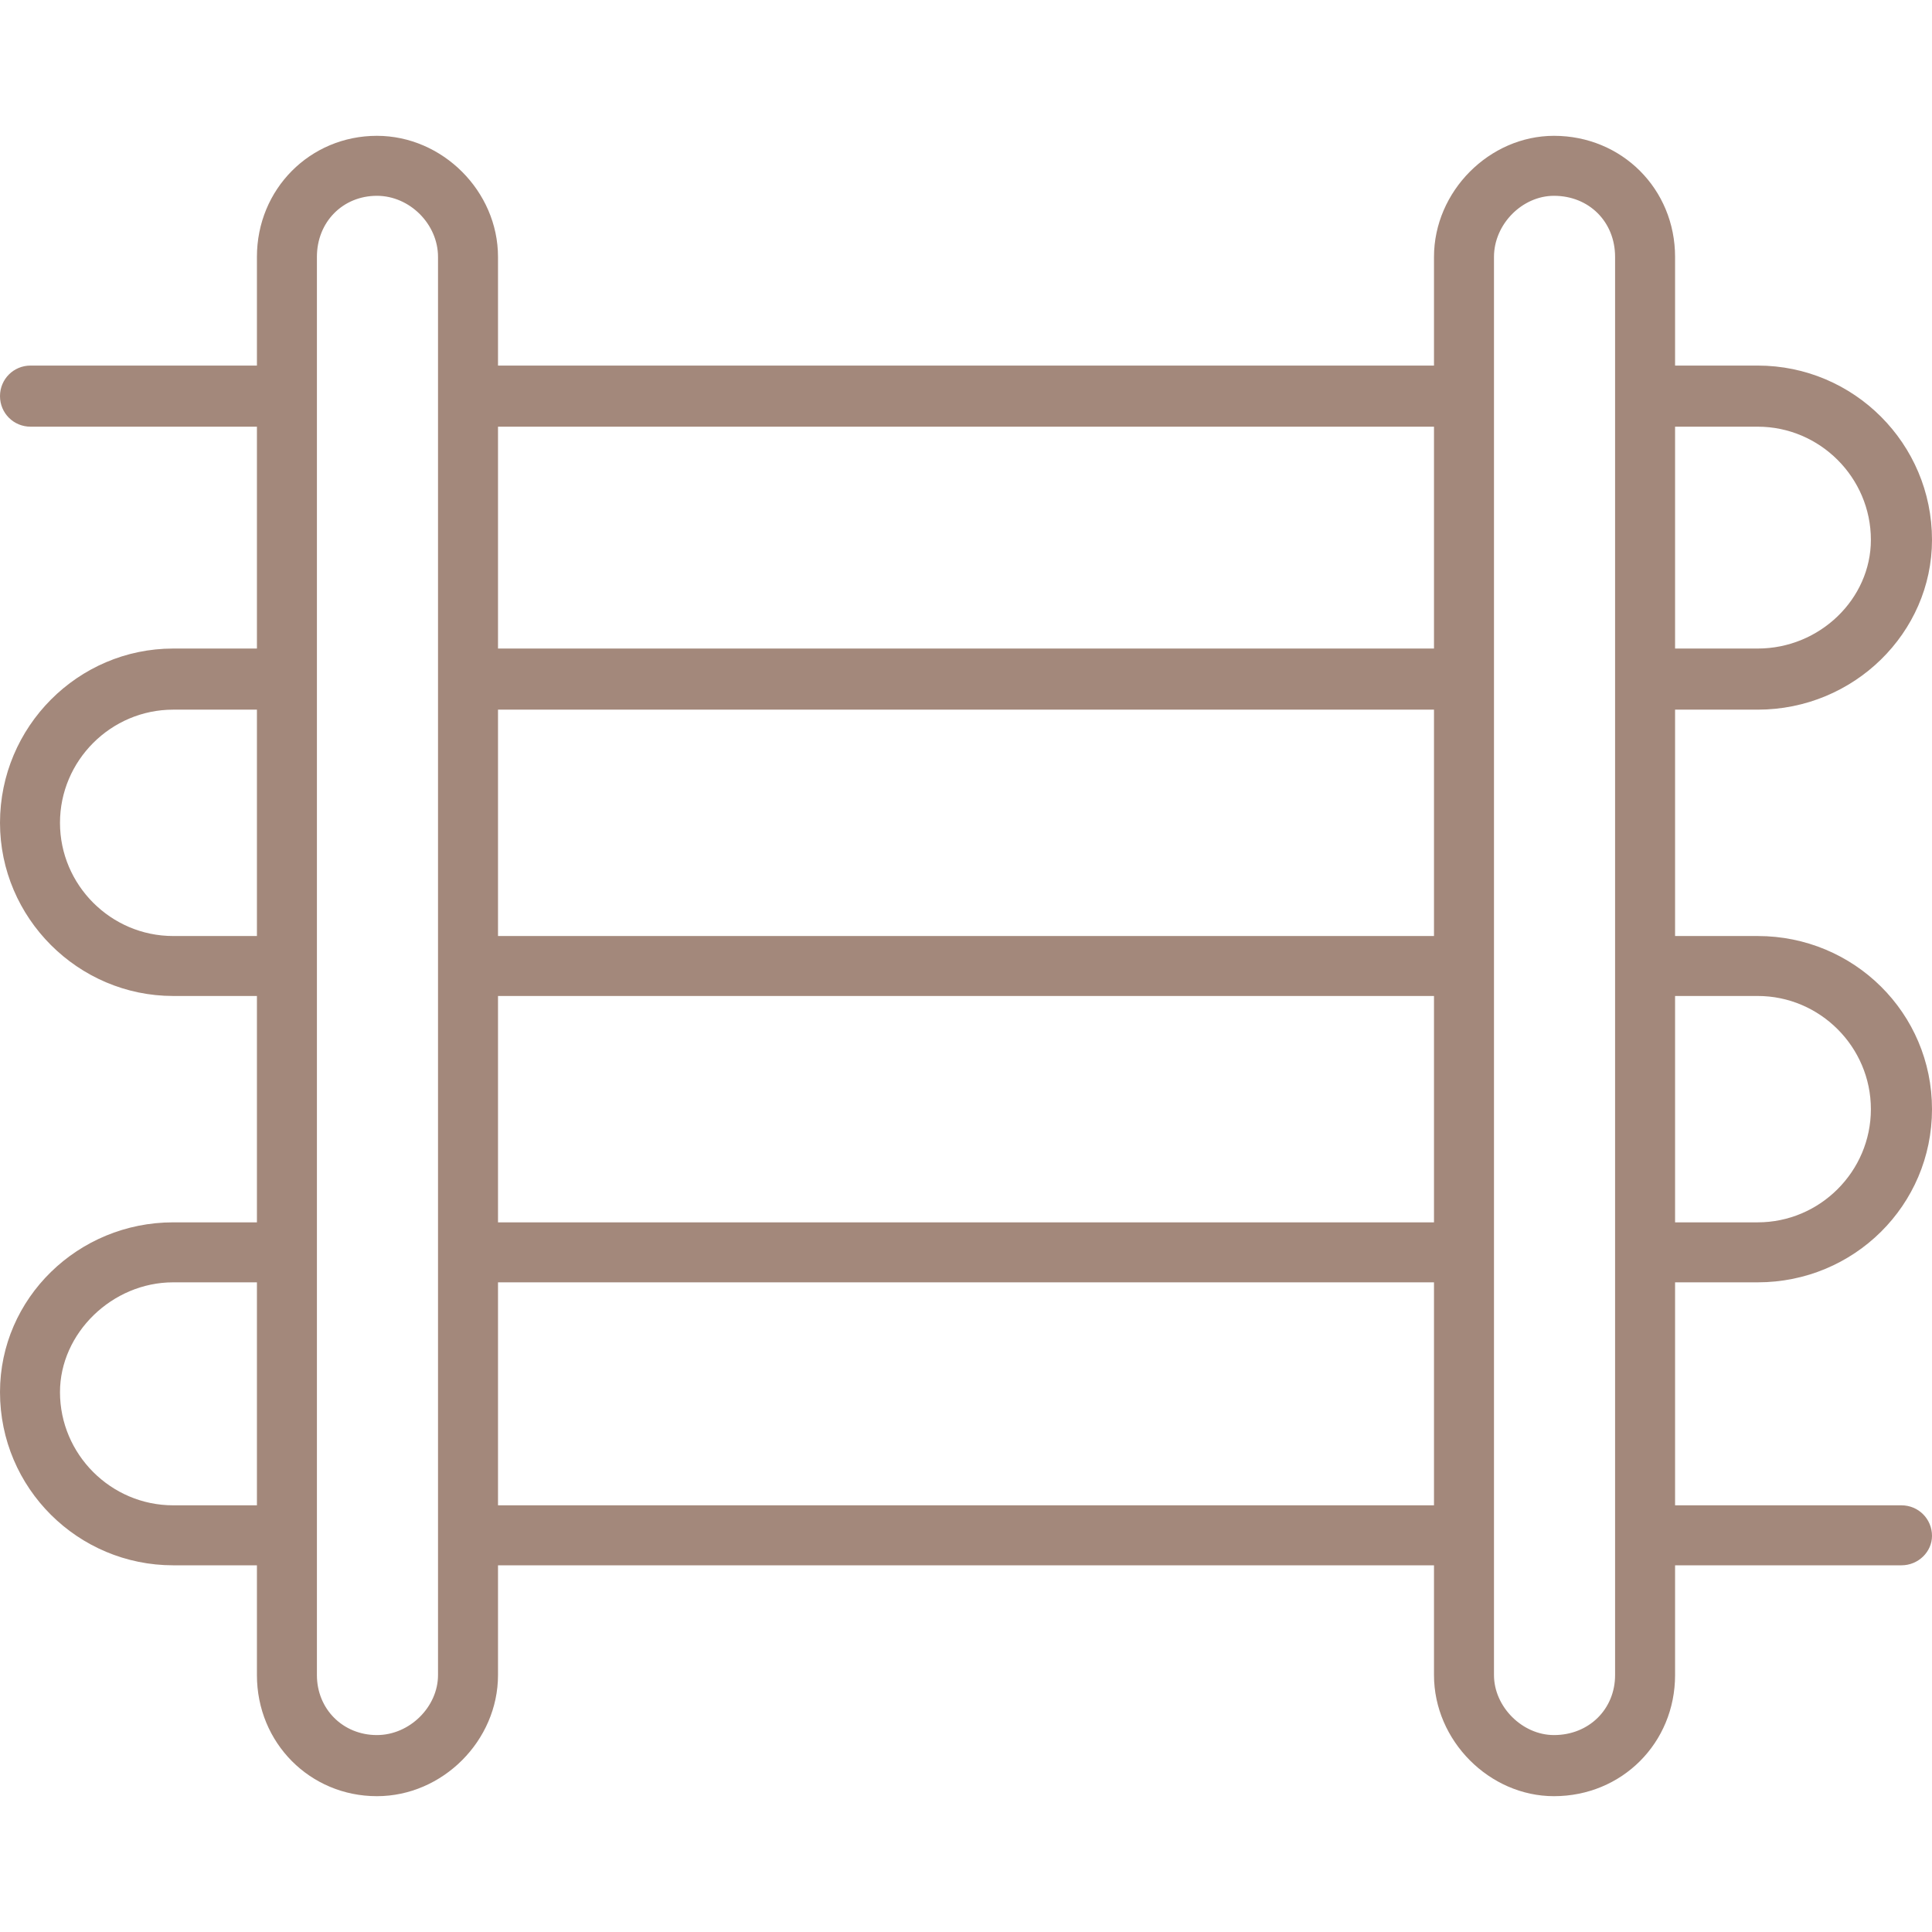 <svg width="60" height="60" viewBox="0 0 60 60" fill="none" xmlns="http://www.w3.org/2000/svg">
<path fill-rule="evenodd" clip-rule="evenodd" d="M59.051 48.612H52.021V52.021C52.021 54.13 50.369 55.782 48.26 55.782C46.257 55.782 44.534 54.06 44.534 52.021V48.612H15.466V52.021C15.466 54.06 13.743 55.782 11.705 55.782C9.631 55.782 7.979 54.13 7.979 52.021V48.612H5.378C2.425 48.612 0 46.221 0 43.234C0 40.316 2.425 37.961 5.378 37.961H7.979V30.931H5.378C2.425 30.931 0 28.506 0 25.554C0 22.566 2.425 20.141 5.378 20.141H7.979V13.251H0.949C0.422 13.251 0 12.83 0 12.302C0 11.775 0.422 11.353 0.949 11.353H7.979V7.979C7.979 5.87 9.631 4.218 11.705 4.218C13.743 4.218 15.466 5.94 15.466 7.979V11.353H44.534V7.979C44.534 5.94 46.257 4.218 48.26 4.218C50.369 4.218 52.021 5.87 52.021 7.979V11.353H54.587C57.575 11.353 60 13.779 60 16.766C60 19.649 57.575 22.039 54.587 22.039H52.021V29.069H54.587C57.575 29.069 60 31.459 60 34.447C60 37.434 57.575 39.824 54.587 39.824H52.021V46.749H59.051C59.578 46.749 60 47.171 60 47.698C60 48.19 59.578 48.612 59.051 48.612ZM44.534 46.749V39.824H15.466V46.749H44.534ZM44.534 37.961V30.931H15.466V37.961H44.534ZM44.534 29.069V22.039H15.466V29.069H44.534ZM44.534 20.141V13.251H15.466V20.141H44.534ZM52.021 13.251V20.141H54.587C56.52 20.141 58.102 18.594 58.102 16.766C58.102 14.833 56.52 13.251 54.587 13.251H52.021ZM52.021 30.931V37.961H54.587C56.52 37.961 58.102 36.38 58.102 34.447C58.102 32.513 56.52 30.931 54.587 30.931H52.021ZM48.26 6.081C47.276 6.081 46.397 6.96 46.397 7.979V52.021C46.397 53.005 47.276 53.884 48.26 53.884C49.35 53.884 50.158 53.076 50.158 52.021V7.979C50.158 6.889 49.35 6.081 48.26 6.081ZM7.979 46.749V39.824H5.378C3.48 39.824 1.863 41.406 1.863 43.234C1.863 45.167 3.445 46.749 5.378 46.749H7.979ZM7.979 29.069V22.039H5.378C3.445 22.039 1.863 23.62 1.863 25.554C1.863 27.487 3.445 29.069 5.378 29.069H7.979ZM11.705 6.081C10.65 6.081 9.842 6.889 9.842 7.979V52.021C9.842 53.076 10.65 53.884 11.705 53.884C12.724 53.884 13.603 53.005 13.603 52.021V7.979C13.603 6.96 12.724 6.081 11.705 6.081Z" fill="#A3887B"/>
</svg>

